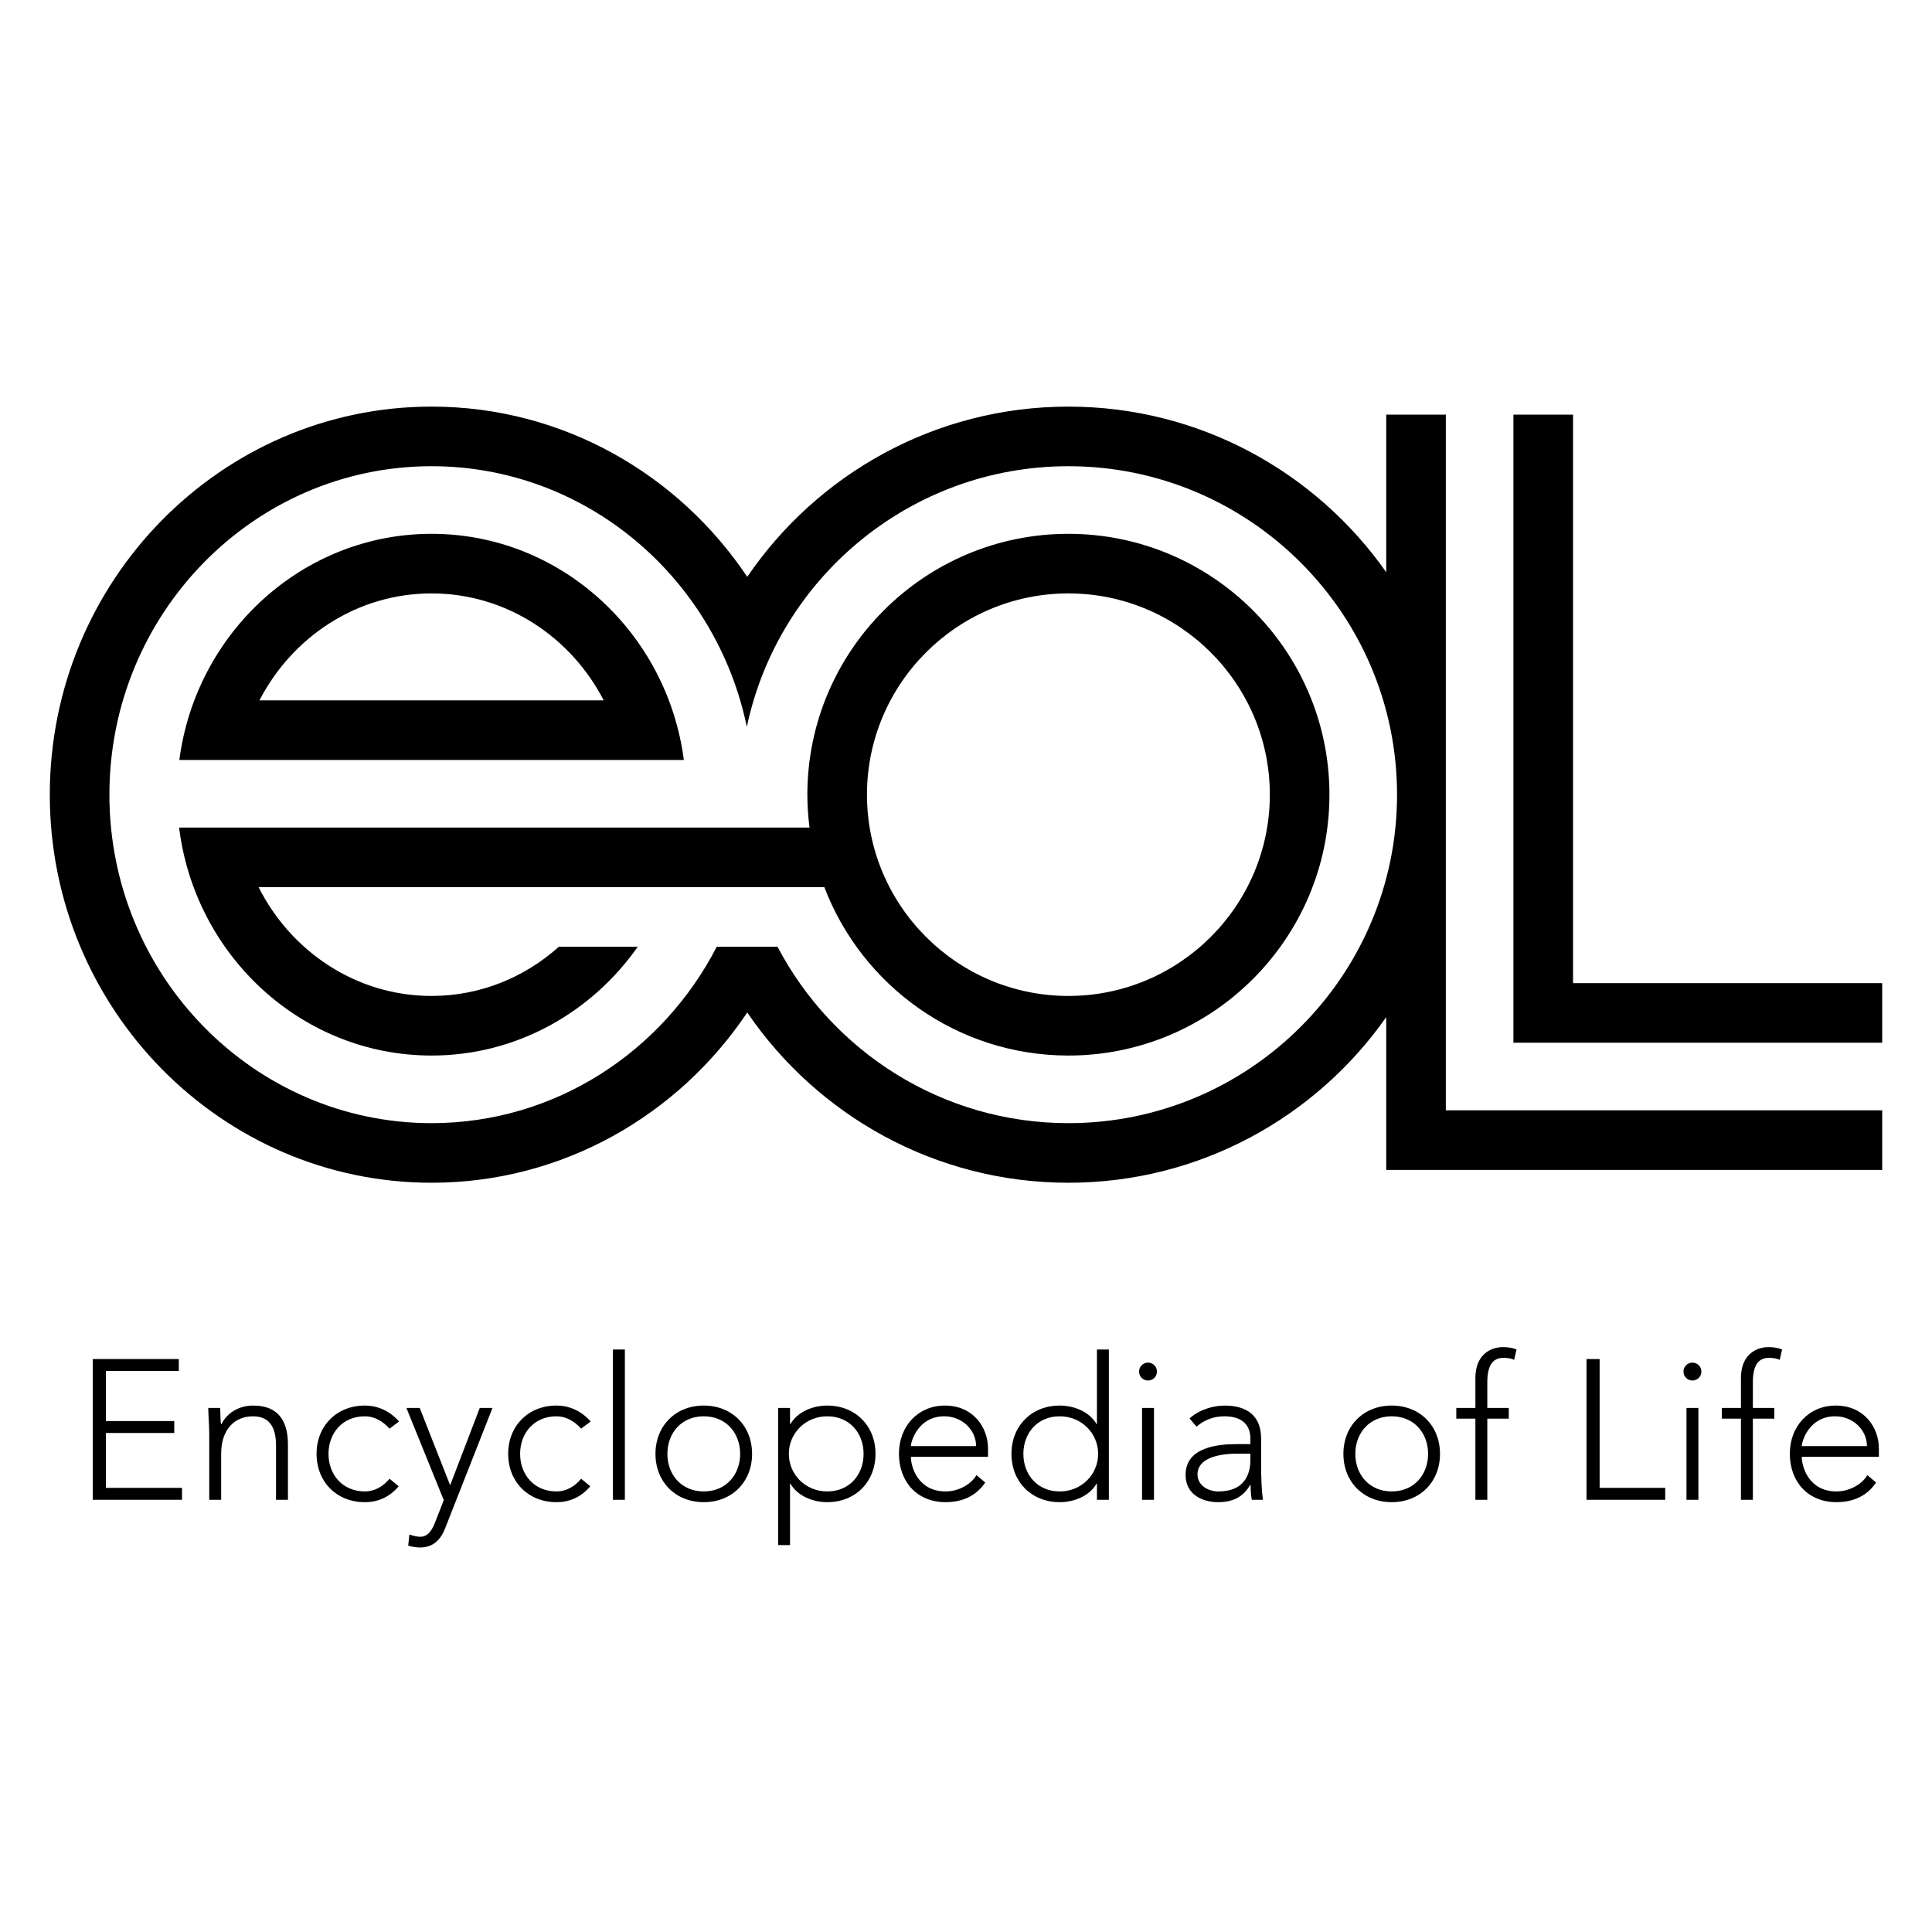 <?xml version="1.0" encoding="UTF-8"?>
<!DOCTYPE svg PUBLIC "-//W3C//DTD SVG 1.1//EN" "http://www.w3.org/Graphics/SVG/1.1/DTD/svg11.dtd">
<svg version="1.1" xmlns="http://www.w3.org/2000/svg" xmlns:xlink="http://www.w3.org/1999/xlink" x="0" y="0" width="800" height="800" viewBox="0, 0, 800, 800">
  <g id="g3">
    <path d="M178.712,221.044 C125.349,221.044 81.147,261.897 74.26,314.679 L283.166,314.679 C276.272,261.897 232.079,221.044 178.712,221.044 M107.435,290.003 C121.025,263.689 147.859,245.718 178.711,245.718 C209.561,245.718 236.396,263.689 249.986,290.003 L107.435,290.003 z M651.357,407.094 L651.357,171.687 L626.678,171.687 L626.678,431.768 L779.38,431.768 L779.38,407.094 L651.357,407.094 z M598.689,171.687 L574.004,171.687 L574.004,236.932 C544.898,195.518 496.777,168.369 442.402,168.369 C387.178,168.369 338.381,196.353 309.425,238.863 C280.959,196.355 233.011,168.369 178.712,168.369 C91.542,168.369 20.62,240.453 20.62,329.057 C20.62,417.668 91.542,489.751 178.712,489.751 C233.011,489.751 280.956,461.756 309.42,419.242 C338.375,461.768 387.178,489.751 442.402,489.751 C496.777,489.751 544.898,462.602 574.005,421.181 L574.005,484.443 L779.38,484.443 L779.38,459.763 L598.689,459.763 L598.689,171.687 z M442.402,465.072 C390.111,465.072 344.731,435.378 321.958,392.034 L296.786,392.034 C274.462,435.378 229.974,465.072 178.711,465.072 C105.148,465.072 45.3,404.053 45.3,329.057 C45.3,254.062 105.148,193.048 178.711,193.048 C242.834,193.048 296.519,239.413 309.248,300.979 C322.231,239.413 376.992,193.048 442.401,193.048 C517.438,193.048 578.485,254.062 578.485,329.057 C578.486,404.054 517.439,465.072 442.402,465.072 M442.402,221.044 C382.799,221.044 334.312,269.494 334.312,329.057 C334.312,333.672 334.635,338.213 335.2,342.677 L74.163,342.677 C80.724,395.826 125.09,437.076 178.712,437.076 C213.883,437.076 244.962,419.257 264.083,392.034 L231.415,392.034 C217.267,404.694 198.866,412.401 178.711,412.401 C147.57,412.401 120.544,394.076 107.079,367.355 L250.343,367.355 L341.348,367.355 C356.855,408.066 396.292,437.077 442.401,437.077 C502.005,437.077 550.492,388.621 550.492,329.058 C550.493,269.494 502.006,221.044 442.402,221.044 M442.402,412.401 C396.412,412.401 358.992,375.012 358.992,329.057 C358.992,283.107 396.412,245.718 442.402,245.718 C488.393,245.718 525.81,283.107 525.81,329.057 C525.81,375.011 488.393,412.401 442.402,412.401" fill="#000000" id="path13"/>
    <path d="M72.154,588.432 L72.154,593.372 L43.843,593.372 L43.843,616.089 L75.367,616.089 L75.367,621.027 L38.411,621.027 L38.411,562.755 L74.049,562.755 L74.049,567.694 L43.843,567.694 L43.843,588.432 z" fill="#000000" id="path16"/>
    <path d="M86.642,593.703 C86.642,590.909 86.23,584.978 86.23,583.007 L91.169,583.007 C91.248,585.802 91.334,588.93 91.498,589.667 L91.745,589.667 C93.722,585.47 98.576,582.014 104.75,582.014 C116.599,582.014 119.235,590.082 119.235,598.398 L119.235,621.03 L114.296,621.03 L114.296,598.642 C114.296,592.465 112.57,586.461 104.75,586.461 C97.422,586.461 91.578,591.561 91.578,602.018 L91.578,621.031 L86.641,621.031 L86.641,593.703 z" fill="#000000" id="path17"/>
    <path d="M165.08,615.433 C161.374,619.879 156.52,622.018 151.09,622.018 C139.403,622.018 131.083,613.618 131.083,602.015 C131.083,590.409 139.403,582.012 151.09,582.012 C156.602,582.012 161.542,584.406 165.244,588.603 L161.295,591.56 C158.414,588.437 155.037,586.459 151.09,586.459 C141.788,586.459 136.026,593.453 136.026,602.015 C136.026,610.573 141.789,617.569 151.09,617.569 C155.202,617.569 158.747,615.432 161.295,612.302 L165.08,615.433 z" fill="#000000" id="path19"/>
    <path d="M184.338,632.799 C182.444,637.656 179.314,640.783 173.883,640.783 C172.24,640.783 170.595,640.451 169.027,640.04 L169.521,635.428 C170.921,635.845 172.484,636.342 173.965,636.342 C177.587,636.342 179.155,632.967 180.305,630.005 L183.762,621.189 L168.285,583.003 L173.801,583.003 L186.397,615.021 L198.66,583.003 L203.924,583.003 L184.338,632.799 z" fill="#000000" id="path21"/>
    <path d="M244.423,615.433 C240.72,619.879 235.865,622.018 230.43,622.018 C218.746,622.018 210.429,613.618 210.429,602.015 C210.429,590.409 218.746,582.012 230.43,582.012 C235.945,582.012 240.882,584.406 244.59,588.603 L240.638,591.56 C237.757,588.437 234.38,586.459 230.43,586.459 C221.131,586.459 215.368,593.453 215.368,602.015 C215.368,610.573 221.131,617.569 230.43,617.569 C234.548,617.569 238.084,615.432 240.638,612.302 L244.423,615.433 z" fill="#000000" id="path23"/>
    <path d="M253.804,558.805 L258.743,558.805 L258.743,621.034 L253.804,621.034 z" fill="#000000" id="path25"/>
    <path d="M291.416,582.013 C303.105,582.013 311.419,590.41 311.419,602.016 C311.419,613.621 303.105,622.017 291.416,622.017 C279.728,622.017 271.418,613.621 271.418,602.016 C271.418,590.41 279.728,582.013 291.416,582.013 M291.416,617.57 C300.717,617.57 306.482,610.574 306.482,602.016 C306.482,593.458 300.717,586.46 291.416,586.46 C282.114,586.46 276.352,593.457 276.352,602.016 C276.352,610.574 282.115,617.57 291.416,617.57" fill="#000000" id="path27"/>
    <path d="M322.201,583.006 L327.138,583.006 L327.138,589.667 L327.305,589.667 C330.349,584.404 336.851,582.013 342.529,582.013 C354.219,582.013 362.526,590.41 362.526,602.016 C362.526,613.621 354.219,622.017 342.529,622.017 C336.851,622.017 330.35,619.629 327.305,614.366 L327.138,614.366 L327.138,639.793 L322.201,639.793 L322.201,583.006 z M342.528,617.57 C351.829,617.57 357.595,610.574 357.595,602.016 C357.595,593.458 351.829,586.46 342.528,586.46 C333.559,586.46 326.643,593.457 326.643,602.016 C326.643,610.574 333.559,617.57 342.528,617.57" fill="#000000" id="path29"/>
    <path d="M407.962,613.871 C404.091,619.632 398.251,622.014 391.5,622.014 C379.892,622.014 372.237,613.705 372.237,601.935 C372.237,590.578 380.139,582.013 391.253,582.013 C402.943,582.013 409.112,590.988 409.112,599.799 L409.112,603.253 L377.181,603.253 C377.181,607.364 380.06,617.57 391.585,617.57 C396.602,617.57 401.873,614.939 404.34,610.821 L407.962,613.871 z M404.177,598.805 C404.177,592.055 398.331,586.458 391.01,586.458 C380.226,586.458 377.182,596.827 377.182,598.805 L404.177,598.805 z" fill="#000000" id="path31"/>
    <path d="M454.218,614.363 L454.055,614.363 C451.011,619.63 444.504,622.019 438.826,622.019 C427.136,622.019 418.823,613.622 418.823,602.017 C418.823,590.41 427.136,582.013 438.826,582.013 C444.504,582.013 451.01,584.407 454.055,589.666 L454.218,589.666 L454.218,558.805 L459.156,558.805 L459.156,621.032 L454.218,621.032 L454.218,614.363 z M438.826,586.46 C429.524,586.46 423.759,593.457 423.759,602.017 C423.759,610.574 429.524,617.57 438.826,617.57 C447.796,617.57 454.712,610.574 454.712,602.017 C454.712,593.457 447.796,586.46 438.826,586.46" fill="#000000" id="path33"/>
    <path d="M475.371,564.233 C477.43,564.233 479.071,565.882 479.071,567.941 C479.071,569.997 477.43,571.645 475.371,571.645 C473.312,571.645 471.665,569.997 471.665,567.941 C471.665,565.882 473.312,564.233 475.371,564.233 M472.9,583.004 L477.838,583.004 L477.838,621.031 L472.9,621.031 L472.9,583.004 z" fill="#000000" id="path35"/>
    <path d="M522.203,605.063 C522.203,612.469 522.368,616.666 522.944,621.031 L518.335,621.031 C518.003,619.134 517.841,616.996 517.841,614.86 L517.672,614.86 C514.878,619.711 510.756,622.014 504.341,622.014 C497.834,622.014 490.923,618.806 490.923,610.742 C490.923,599.136 504.51,597.984 511.999,597.984 L517.759,597.984 L517.759,595.68 C517.759,589.093 513.152,586.462 507.058,586.462 C502.615,586.462 498.83,587.859 495.452,590.739 L492.573,587.365 C496.194,583.91 502.118,582.017 507.058,582.017 C516.277,582.017 522.204,586.132 522.204,595.759 L522.204,605.063 z M512.325,601.932 C504.09,601.932 495.863,603.991 495.863,610.491 C495.863,615.184 500.39,617.572 504.509,617.572 C515.045,617.572 517.757,610.821 517.757,604.485 L517.757,601.932 L512.325,601.932 z" fill="#000000" id="path37"/>
    <path d="M576.277,582.013 C587.967,582.013 596.275,590.41 596.275,602.016 C596.275,613.621 587.967,622.017 576.277,622.017 C564.59,622.017 556.274,613.621 556.274,602.016 C556.274,590.41 564.589,582.013 576.277,582.013 M576.277,617.57 C585.579,617.57 591.344,610.574 591.344,602.016 C591.344,593.458 585.579,586.46 576.277,586.46 C566.97,586.46 561.213,593.457 561.213,602.016 C561.212,610.574 566.97,617.57 576.277,617.57" fill="#000000" id="path39"/>
    <path d="M610.93,587.444 L603.022,587.444 L603.022,583.003 L610.93,583.003 L610.93,570.573 C610.93,560.781 617.428,557.811 622.284,557.811 C624.67,557.811 626.482,558.146 627.966,558.804 L626.974,563.084 C625.821,562.509 624.427,562.259 622.531,562.259 C618.005,562.259 615.862,565.553 615.862,572.379 L615.862,583.003 L624.755,583.003 L624.755,587.444 L615.862,587.444 L615.862,621.031 L610.929,621.031 L610.929,587.444 z" fill="#000000" id="path41"/>
    <path d="M656.935,621.027 L656.935,562.755 L662.371,562.755 L662.371,616.089 L689.529,616.089 L689.529,621.027 z" fill="#000000" id="path43"/>
    <path d="M700.804,564.233 C702.857,564.233 704.507,565.882 704.507,567.941 C704.507,569.997 702.857,571.645 700.804,571.645 C698.748,571.645 697.098,569.997 697.098,567.941 C697.098,565.882 698.748,564.233 700.804,564.233 M698.336,583.004 L703.273,583.004 L703.273,621.031 L698.336,621.031 L698.336,583.004 z" fill="#000000" id="path45"/>
    <path d="M720.887,587.444 L712.982,587.444 L712.982,583.003 L720.887,583.003 L720.887,570.573 C720.887,560.781 727.385,557.811 732.244,557.811 C734.627,557.811 736.442,558.146 737.922,558.804 L736.931,563.084 C735.781,562.509 734.384,562.259 732.488,562.259 C727.962,562.259 725.825,565.553 725.825,572.379 L725.825,583.003 L734.712,583.003 L734.712,587.444 L725.825,587.444 L725.825,621.031 L720.887,621.031 L720.887,587.444 z" fill="#000000" id="path47"/>
    <path d="M776.852,613.871 C772.981,619.632 767.139,622.014 760.391,622.014 C748.785,622.014 741.128,613.705 741.128,601.935 C741.128,590.578 749.033,582.013 760.141,582.013 C771.831,582.013 778.006,590.988 778.006,599.799 L778.006,603.253 L746.074,603.253 C746.074,607.364 748.954,617.57 760.474,617.57 C765.49,617.57 770.761,614.939 773.229,610.821 L776.852,613.871 z M773.07,598.805 C773.07,592.055 767.225,586.458 759.898,586.458 C749.12,586.458 746.074,596.827 746.074,598.805 L773.07,598.805 z" fill="#000000" id="path49"/>
  </g>
</svg>
